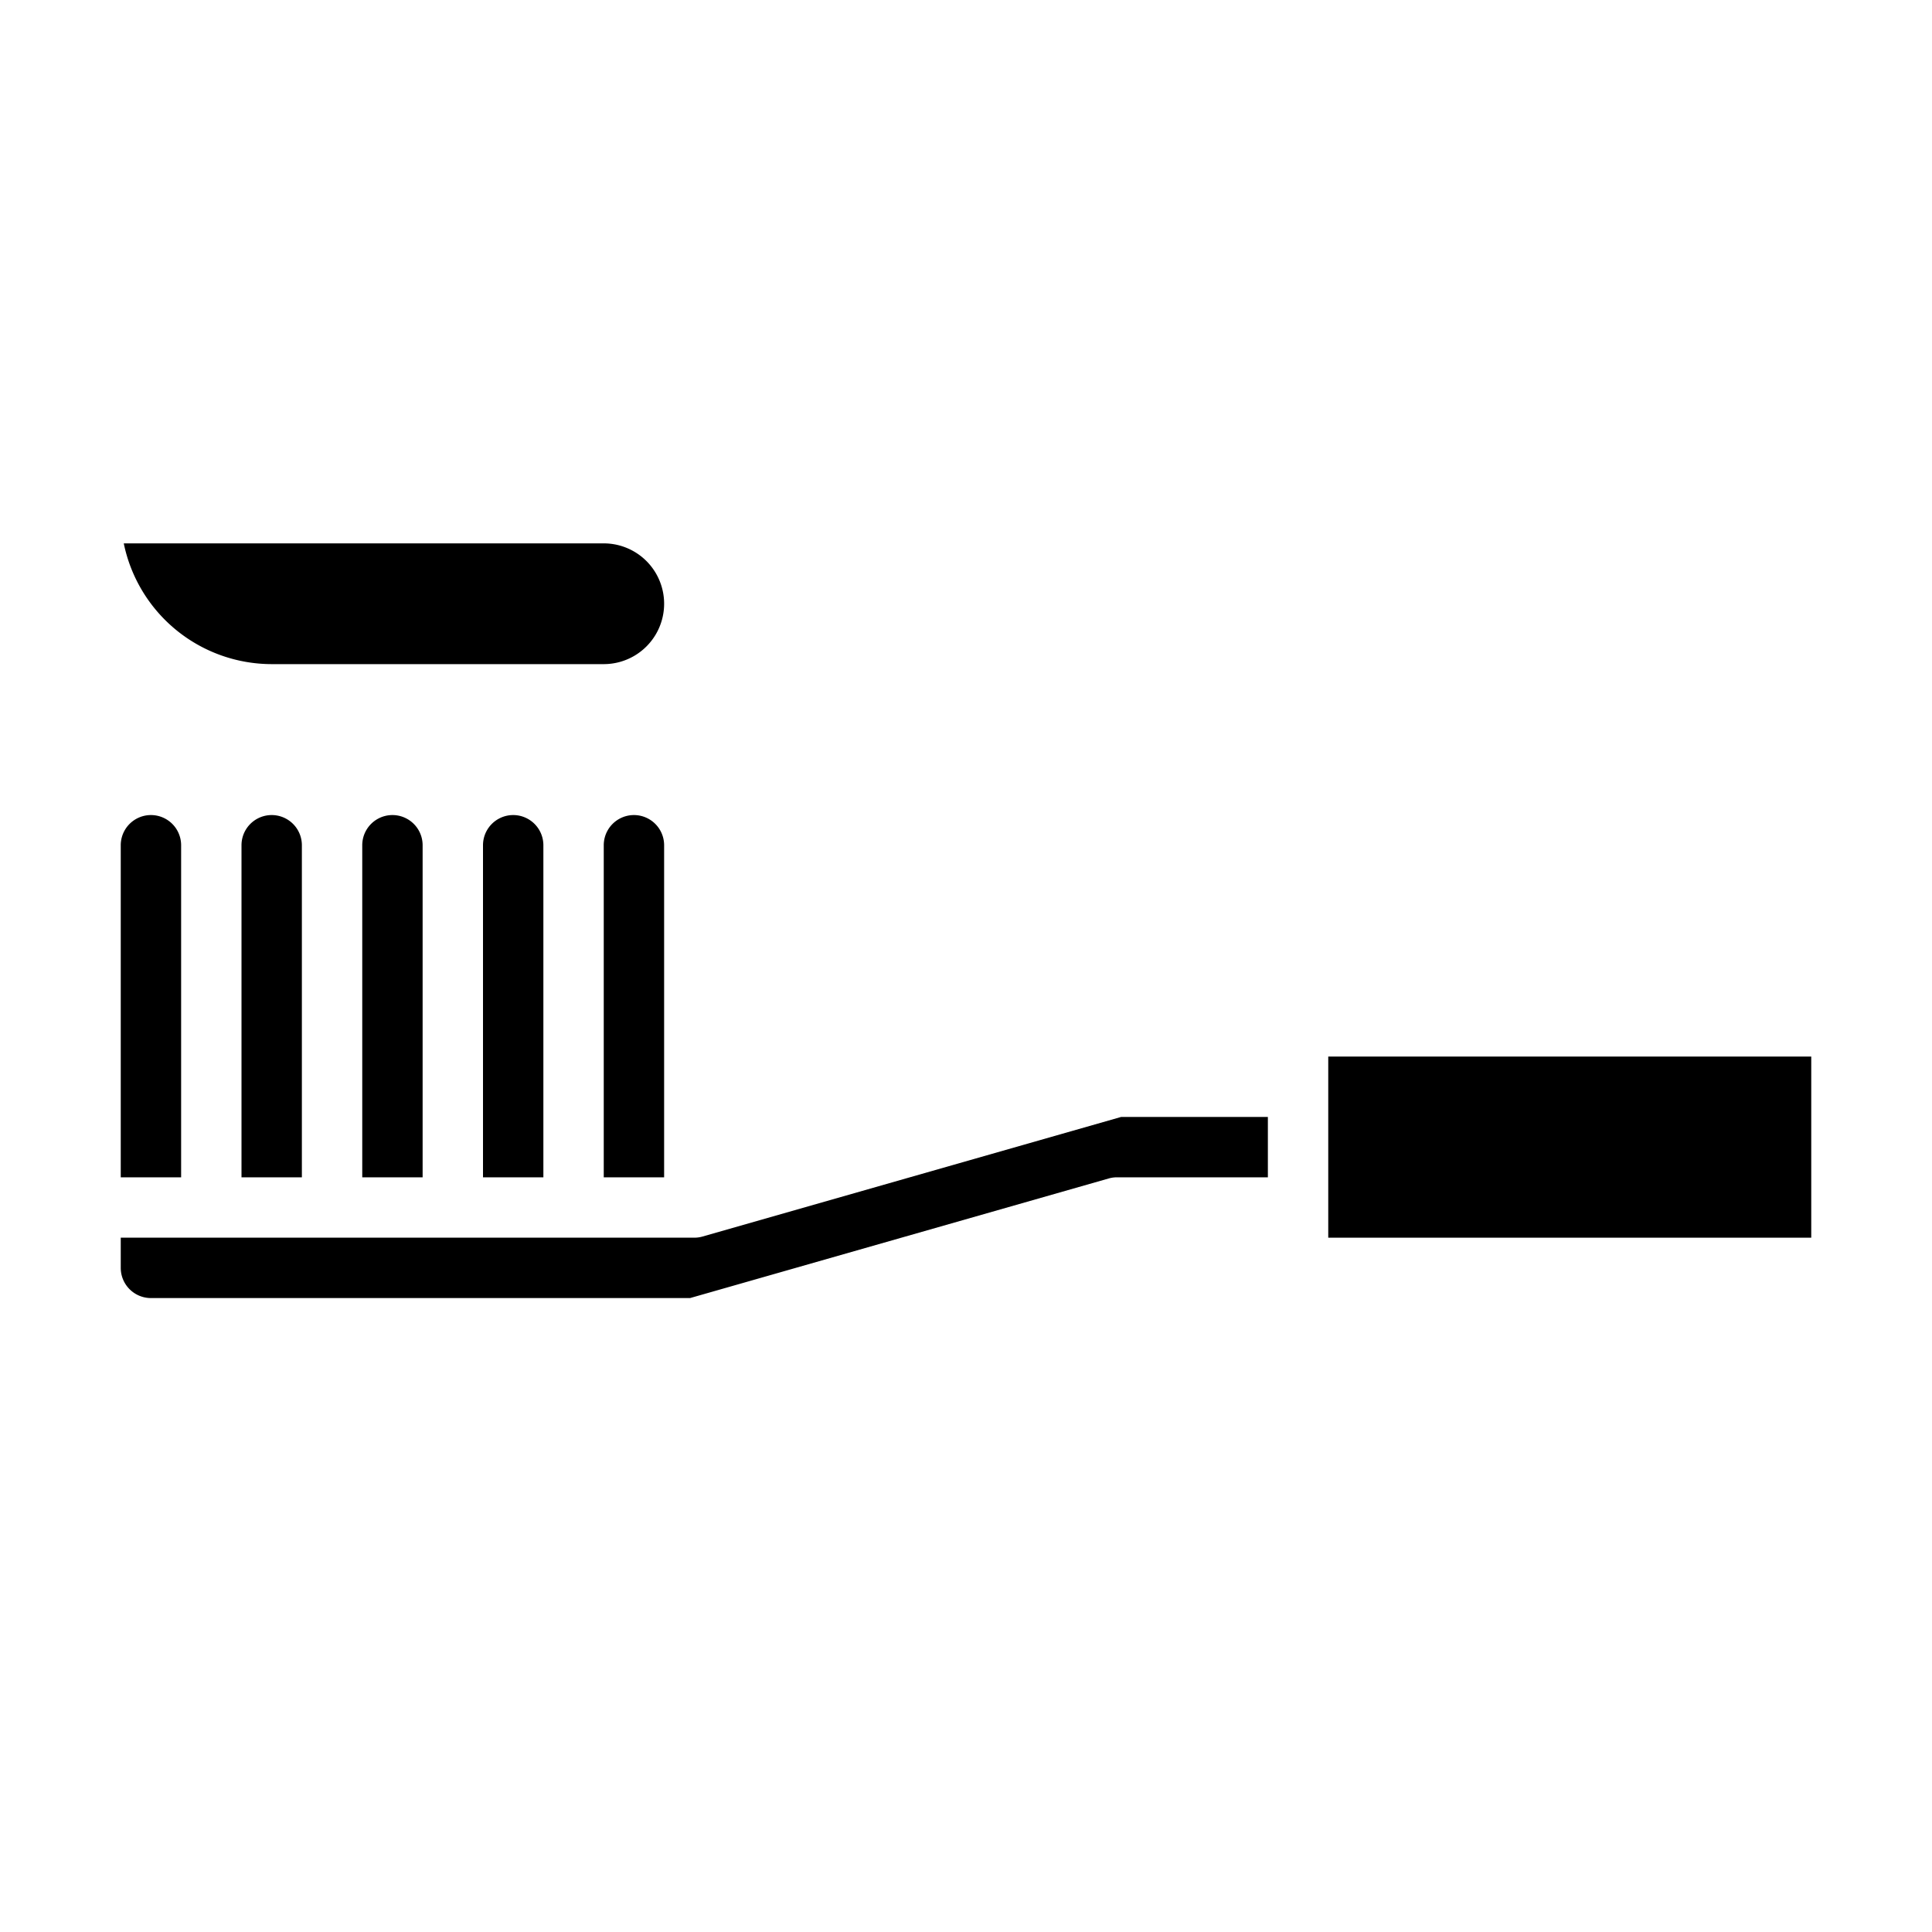 <svg xmlns="http://www.w3.org/2000/svg" viewBox="0 0 64 64" x="0px" y="0px"><g><path d="M4,39H6V28a1,1,0,0,0-2,0Z"></path><path d="M5,43H22.86l13.865-3.961A.983.983,0,0,1,37,39h5V37H37.14L23.275,40.961A.983.983,0,0,1,23,41H4v1A1,1,0,0,0,5,43Z"></path><polygon points="44 40 44 41 60 41 60 35 44 35 44 36 44 40"></polygon><path d="M18,28a1,1,0,0,0-2,0V39h2Z"></path><path d="M10,28a1,1,0,0,0-2,0V39h2Z"></path><path d="M22,28a1,1,0,0,0-2,0V39h2Z"></path><path d="M14,28a1,1,0,0,0-2,0V39h2Z"></path><path d="M20,18H4.1A5.008,5.008,0,0,0,9,22H20a2,2,0,0,0,0-4Z"></path></g></svg>